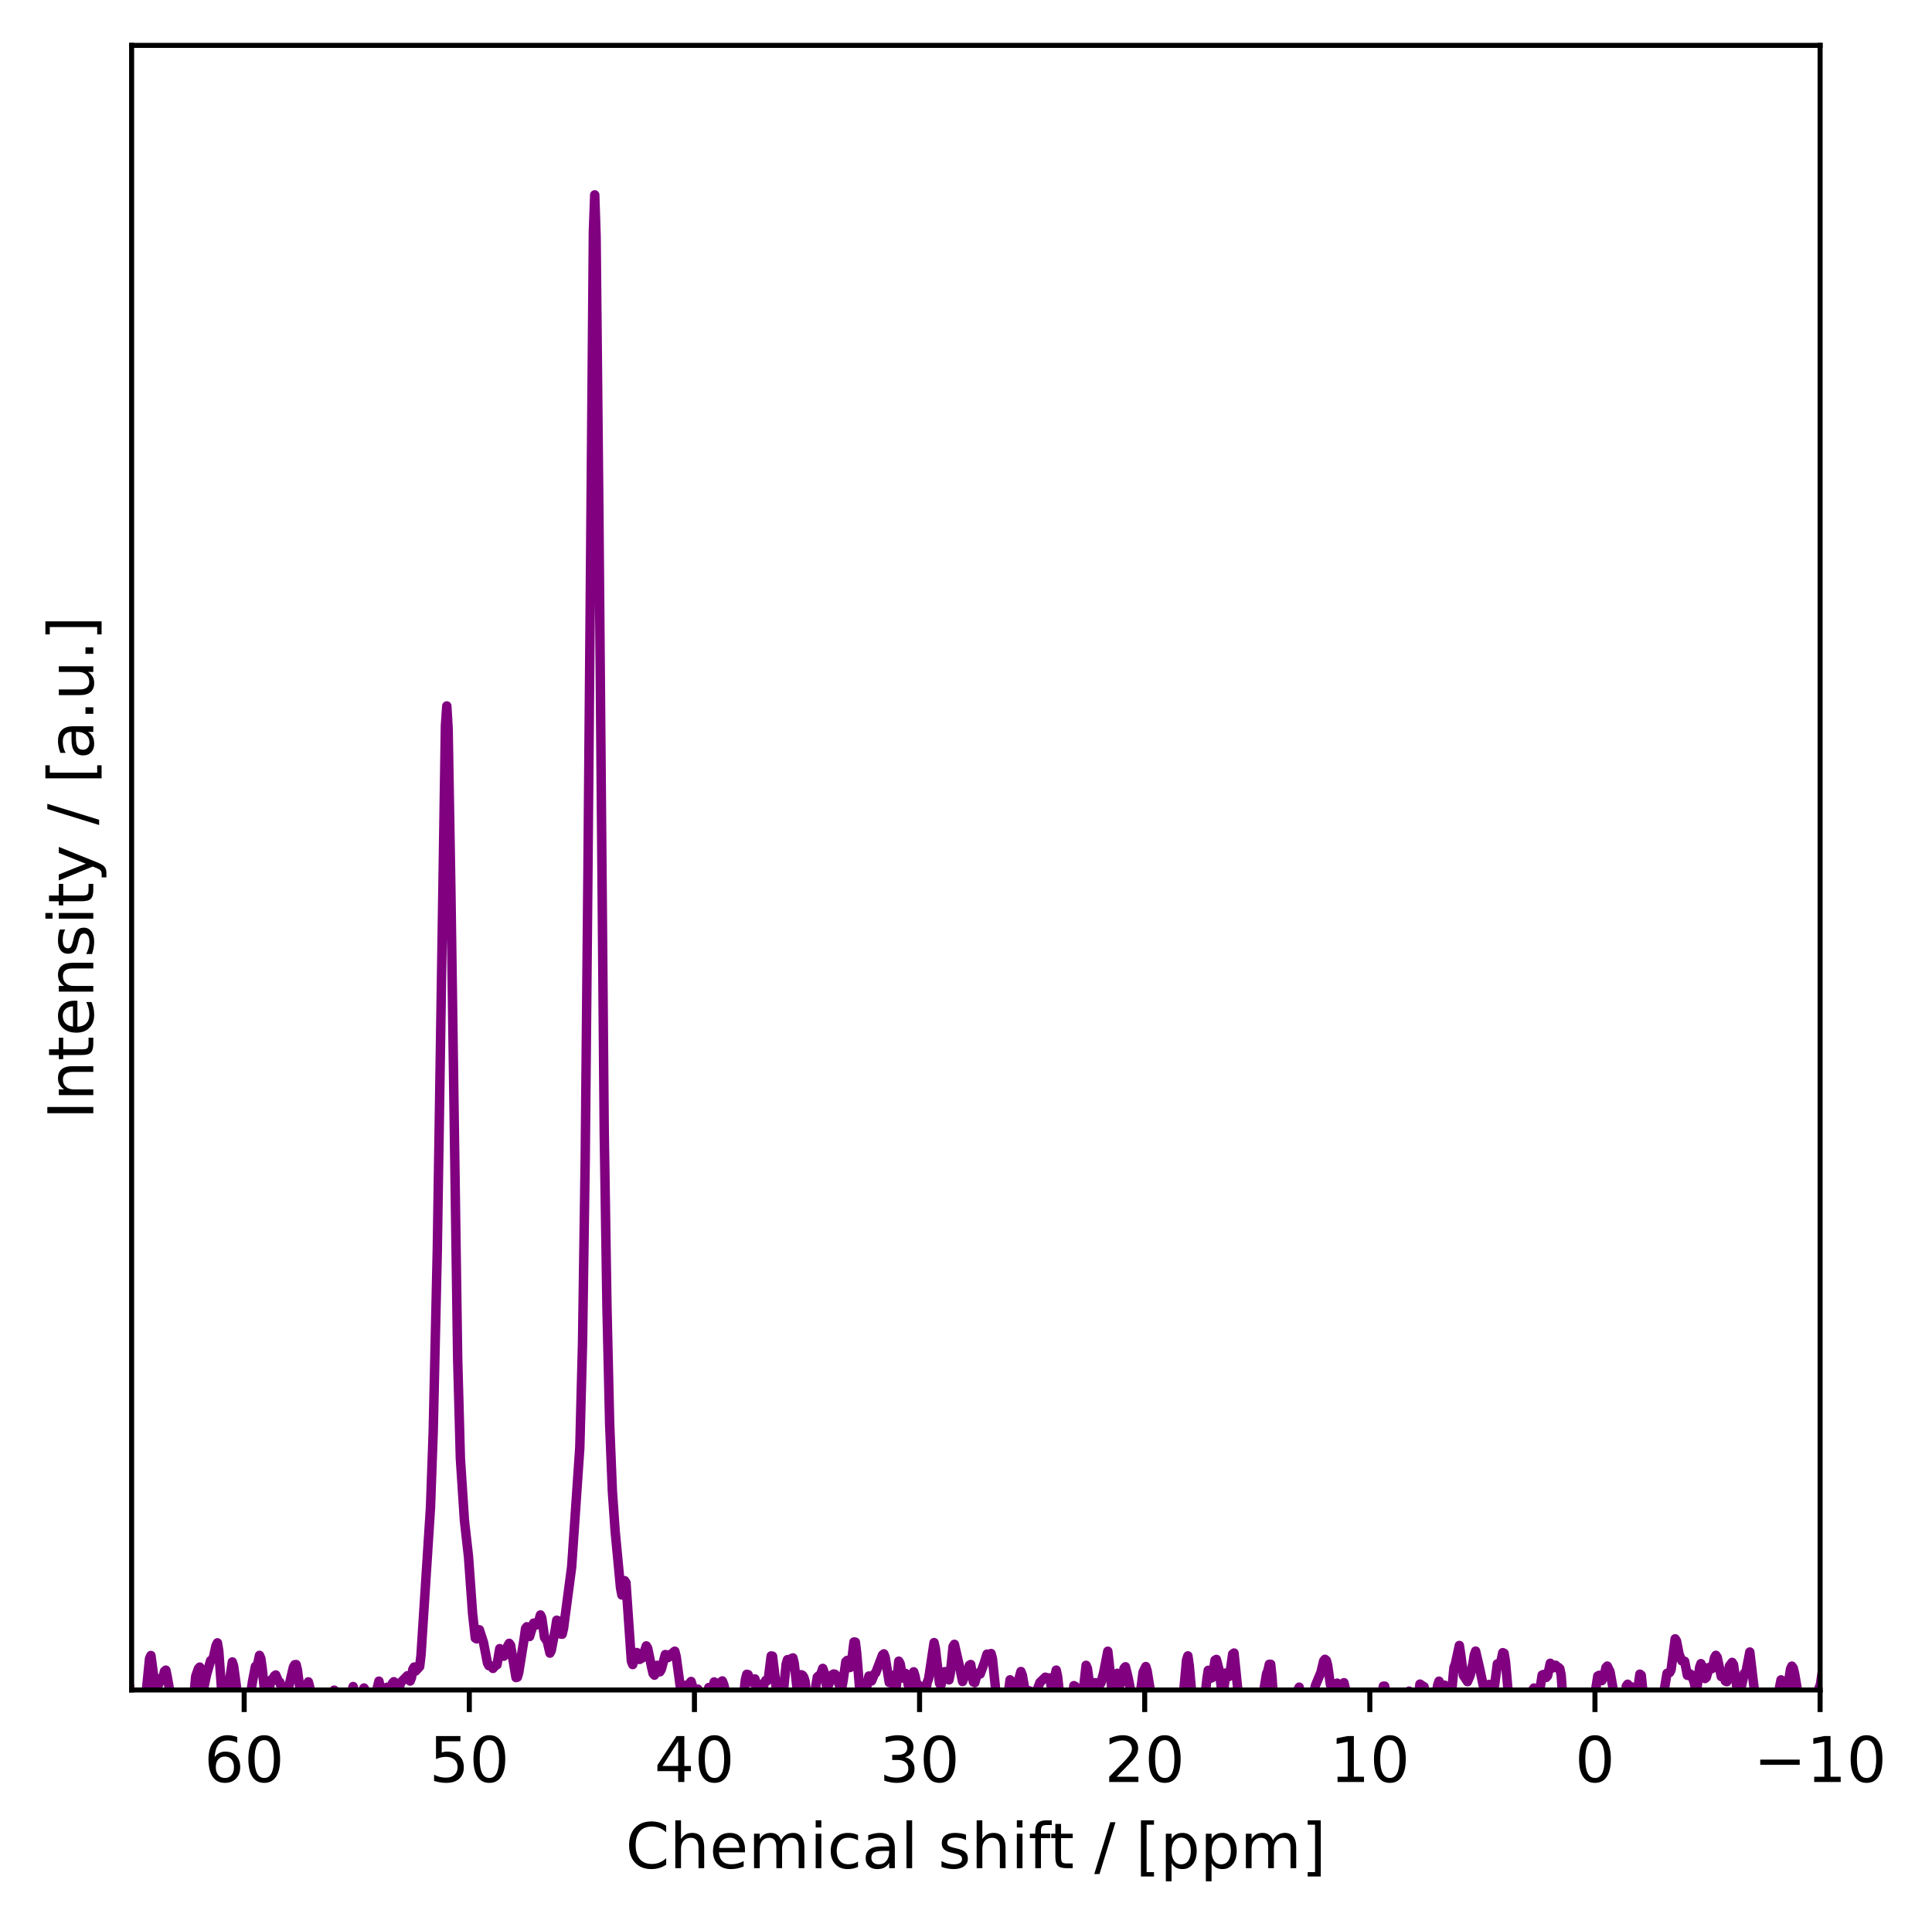 <?xml version="1.0" encoding="utf-8" standalone="no"?>
<!DOCTYPE svg PUBLIC "-//W3C//DTD SVG 1.1//EN"
  "http://www.w3.org/Graphics/SVG/1.1/DTD/svg11.dtd">
<!-- Created with matplotlib (https://matplotlib.org/) -->
<svg height="305.684pt" version="1.1" viewBox="0 0 306.47 305.684" width="306.47pt" xmlns="http://www.w3.org/2000/svg" xmlns:xlink="http://www.w3.org/1999/xlink">
 <defs>
  <style type="text/css">*{stroke-linecap:butt;stroke-linejoin:round;}</style>
 </defs>
 <g id="figure_1">
  <g id="patch_1">
   <path d="M 0 305.684 
L 306.47 305.684 
L 306.47 0 
L 0 0 
z
" style="fill:#ffffff;"/>
  </g>
  <g id="axes_1">
   <g id="patch_2">
    <path d="M 20.878 268.128 
L 288.718 268.128 
L 288.718 7.2 
L 20.878 7.2 
z
" style="fill:#ffffff;"/>
   </g>
   <g id="matplotlib.axis_1">
    <g id="xtick_1">
     <g id="line2d_1">
      <defs>
       <path d="M 0 0 
L 0 3.5 
" id="m9e95012527" style="stroke:#000000;stroke-width:0.8;"/>
      </defs>
      <g>
       <use style="stroke:#000000;stroke-width:0.8;" x="288.718" xlink:href="#m9e95012527" y="268.128"/>
      </g>
     </g>
     <g id="text_1">
      <!-- −10 -->
      <g transform="translate(278.166 282.726)scale(0.1 -0.1)">
       <defs>
        <path d="M 10.594 35.5 
L 73.188 35.5 
L 73.188 27.203 
L 10.594 27.203 
z
" id="DejaVuSans-8722"/>
        <path d="M 12.406 8.297 
L 28.516 8.297 
L 28.516 63.922 
L 10.984 60.406 
L 10.984 69.391 
L 28.422 72.906 
L 38.281 72.906 
L 38.281 8.297 
L 54.391 8.297 
L 54.391 0 
L 12.406 0 
z
" id="DejaVuSans-49"/>
        <path d="M 31.781 66.406 
Q 24.172 66.406 20.328 58.906 
Q 16.5 51.422 16.5 36.375 
Q 16.5 21.391 20.328 13.891 
Q 24.172 6.391 31.781 6.391 
Q 39.453 6.391 43.281 13.891 
Q 47.125 21.391 47.125 36.375 
Q 47.125 51.422 43.281 58.906 
Q 39.453 66.406 31.781 66.406 
z
M 31.781 74.219 
Q 44.047 74.219 50.516 64.516 
Q 56.984 54.828 56.984 36.375 
Q 56.984 17.969 50.516 8.266 
Q 44.047 -1.422 31.781 -1.422 
Q 19.531 -1.422 13.062 8.266 
Q 6.594 17.969 6.594 36.375 
Q 6.594 54.828 13.062 64.516 
Q 19.531 74.219 31.781 74.219 
z
" id="DejaVuSans-48"/>
       </defs>
       <use xlink:href="#DejaVuSans-8722"/>
       <use x="83.789" xlink:href="#DejaVuSans-49"/>
       <use x="147.412" xlink:href="#DejaVuSans-48"/>
      </g>
     </g>
    </g>
    <g id="xtick_2">
     <g id="line2d_2">
      <g>
       <use style="stroke:#000000;stroke-width:0.8;" x="253.006" xlink:href="#m9e95012527" y="268.128"/>
      </g>
     </g>
     <g id="text_2">
      <!-- 0 -->
      <g transform="translate(249.825 282.726)scale(0.1 -0.1)">
       <use xlink:href="#DejaVuSans-48"/>
      </g>
     </g>
    </g>
    <g id="xtick_3">
     <g id="line2d_3">
      <g>
       <use style="stroke:#000000;stroke-width:0.8;" x="217.294" xlink:href="#m9e95012527" y="268.128"/>
      </g>
     </g>
     <g id="text_3">
      <!-- 10 -->
      <g transform="translate(210.932 282.726)scale(0.1 -0.1)">
       <use xlink:href="#DejaVuSans-49"/>
       <use x="63.623" xlink:href="#DejaVuSans-48"/>
      </g>
     </g>
    </g>
    <g id="xtick_4">
     <g id="line2d_4">
      <g>
       <use style="stroke:#000000;stroke-width:0.8;" x="181.582" xlink:href="#m9e95012527" y="268.128"/>
      </g>
     </g>
     <g id="text_4">
      <!-- 20 -->
      <g transform="translate(175.22 282.726)scale(0.1 -0.1)">
       <defs>
        <path d="M 19.188 8.297 
L 53.609 8.297 
L 53.609 0 
L 7.328 0 
L 7.328 8.297 
Q 12.938 14.109 22.625 23.891 
Q 32.328 33.688 34.812 36.531 
Q 39.547 41.844 41.422 45.531 
Q 43.312 49.219 43.312 52.781 
Q 43.312 58.594 39.234 62.25 
Q 35.156 65.922 28.609 65.922 
Q 23.969 65.922 18.812 64.312 
Q 13.672 62.703 7.812 59.422 
L 7.812 69.391 
Q 13.766 71.781 18.938 73 
Q 24.125 74.219 28.422 74.219 
Q 39.75 74.219 46.484 68.547 
Q 53.219 62.891 53.219 53.422 
Q 53.219 48.922 51.531 44.891 
Q 49.859 40.875 45.406 35.406 
Q 44.188 33.984 37.641 27.219 
Q 31.109 20.453 19.188 8.297 
z
" id="DejaVuSans-50"/>
       </defs>
       <use xlink:href="#DejaVuSans-50"/>
       <use x="63.623" xlink:href="#DejaVuSans-48"/>
      </g>
     </g>
    </g>
    <g id="xtick_5">
     <g id="line2d_5">
      <g>
       <use style="stroke:#000000;stroke-width:0.8;" x="145.87" xlink:href="#m9e95012527" y="268.128"/>
      </g>
     </g>
     <g id="text_5">
      <!-- 30 -->
      <g transform="translate(139.508 282.726)scale(0.1 -0.1)">
       <defs>
        <path d="M 40.578 39.312 
Q 47.656 37.797 51.625 33 
Q 55.609 28.219 55.609 21.188 
Q 55.609 10.406 48.188 4.484 
Q 40.766 -1.422 27.094 -1.422 
Q 22.516 -1.422 17.656 -0.516 
Q 12.797 0.391 7.625 2.203 
L 7.625 11.719 
Q 11.719 9.328 16.594 8.109 
Q 21.484 6.891 26.812 6.891 
Q 36.078 6.891 40.938 10.547 
Q 45.797 14.203 45.797 21.188 
Q 45.797 27.641 41.281 31.266 
Q 36.766 34.906 28.719 34.906 
L 20.219 34.906 
L 20.219 43.016 
L 29.109 43.016 
Q 36.375 43.016 40.234 45.922 
Q 44.094 48.828 44.094 54.297 
Q 44.094 59.906 40.109 62.906 
Q 36.141 65.922 28.719 65.922 
Q 24.656 65.922 20.016 65.031 
Q 15.375 64.156 9.812 62.312 
L 9.812 71.094 
Q 15.438 72.656 20.344 73.438 
Q 25.25 74.219 29.594 74.219 
Q 40.828 74.219 47.359 69.109 
Q 53.906 64.016 53.906 55.328 
Q 53.906 49.266 50.438 45.094 
Q 46.969 40.922 40.578 39.312 
z
" id="DejaVuSans-51"/>
       </defs>
       <use xlink:href="#DejaVuSans-51"/>
       <use x="63.623" xlink:href="#DejaVuSans-48"/>
      </g>
     </g>
    </g>
    <g id="xtick_6">
     <g id="line2d_6">
      <g>
       <use style="stroke:#000000;stroke-width:0.8;" x="110.158" xlink:href="#m9e95012527" y="268.128"/>
      </g>
     </g>
     <g id="text_6">
      <!-- 40 -->
      <g transform="translate(103.796 282.726)scale(0.1 -0.1)">
       <defs>
        <path d="M 37.797 64.312 
L 12.891 25.391 
L 37.797 25.391 
z
M 35.203 72.906 
L 47.609 72.906 
L 47.609 25.391 
L 58.016 25.391 
L 58.016 17.188 
L 47.609 17.188 
L 47.609 0 
L 37.797 0 
L 37.797 17.188 
L 4.891 17.188 
L 4.891 26.703 
z
" id="DejaVuSans-52"/>
       </defs>
       <use xlink:href="#DejaVuSans-52"/>
       <use x="63.623" xlink:href="#DejaVuSans-48"/>
      </g>
     </g>
    </g>
    <g id="xtick_7">
     <g id="line2d_7">
      <g>
       <use style="stroke:#000000;stroke-width:0.8;" x="74.446" xlink:href="#m9e95012527" y="268.128"/>
      </g>
     </g>
     <g id="text_7">
      <!-- 50 -->
      <g transform="translate(68.084 282.726)scale(0.1 -0.1)">
       <defs>
        <path d="M 10.797 72.906 
L 49.516 72.906 
L 49.516 64.594 
L 19.828 64.594 
L 19.828 46.734 
Q 21.969 47.469 24.109 47.828 
Q 26.266 48.188 28.422 48.188 
Q 40.625 48.188 47.75 41.5 
Q 54.891 34.812 54.891 23.391 
Q 54.891 11.625 47.562 5.094 
Q 40.234 -1.422 26.906 -1.422 
Q 22.312 -1.422 17.547 -0.641 
Q 12.797 0.141 7.719 1.703 
L 7.719 11.625 
Q 12.109 9.234 16.797 8.062 
Q 21.484 6.891 26.703 6.891 
Q 35.156 6.891 40.078 11.328 
Q 45.016 15.766 45.016 23.391 
Q 45.016 31 40.078 35.438 
Q 35.156 39.891 26.703 39.891 
Q 22.75 39.891 18.812 39.016 
Q 14.891 38.141 10.797 36.281 
z
" id="DejaVuSans-53"/>
       </defs>
       <use xlink:href="#DejaVuSans-53"/>
       <use x="63.623" xlink:href="#DejaVuSans-48"/>
      </g>
     </g>
    </g>
    <g id="xtick_8">
     <g id="line2d_8">
      <g>
       <use style="stroke:#000000;stroke-width:0.8;" x="38.734" xlink:href="#m9e95012527" y="268.128"/>
      </g>
     </g>
     <g id="text_8">
      <!-- 60 -->
      <g transform="translate(32.372 282.726)scale(0.1 -0.1)">
       <defs>
        <path d="M 33.016 40.375 
Q 26.375 40.375 22.484 35.828 
Q 18.609 31.297 18.609 23.391 
Q 18.609 15.531 22.484 10.953 
Q 26.375 6.391 33.016 6.391 
Q 39.656 6.391 43.531 10.953 
Q 47.406 15.531 47.406 23.391 
Q 47.406 31.297 43.531 35.828 
Q 39.656 40.375 33.016 40.375 
z
M 52.594 71.297 
L 52.594 62.312 
Q 48.875 64.062 45.094 64.984 
Q 41.312 65.922 37.594 65.922 
Q 27.828 65.922 22.672 59.328 
Q 17.531 52.734 16.797 39.406 
Q 19.672 43.656 24.016 45.922 
Q 28.375 48.188 33.594 48.188 
Q 44.578 48.188 50.953 41.516 
Q 57.328 34.859 57.328 23.391 
Q 57.328 12.156 50.688 5.359 
Q 44.047 -1.422 33.016 -1.422 
Q 20.359 -1.422 13.672 8.266 
Q 6.984 17.969 6.984 36.375 
Q 6.984 53.656 15.188 63.938 
Q 23.391 74.219 37.203 74.219 
Q 40.922 74.219 44.703 73.484 
Q 48.484 72.75 52.594 71.297 
z
" id="DejaVuSans-54"/>
       </defs>
       <use xlink:href="#DejaVuSans-54"/>
       <use x="63.623" xlink:href="#DejaVuSans-48"/>
      </g>
     </g>
    </g>
    <g id="text_9">
     <!-- Chemical shift / [ppm] -->
     <g transform="translate(99.233 296.405)scale(0.1 -0.1)">
      <defs>
       <path d="M 64.406 67.281 
L 64.406 56.891 
Q 59.422 61.531 53.781 63.812 
Q 48.141 66.109 41.797 66.109 
Q 29.297 66.109 22.656 58.469 
Q 16.016 50.828 16.016 36.375 
Q 16.016 21.969 22.656 14.328 
Q 29.297 6.688 41.797 6.688 
Q 48.141 6.688 53.781 8.984 
Q 59.422 11.281 64.406 15.922 
L 64.406 5.609 
Q 59.234 2.094 53.438 0.328 
Q 47.656 -1.422 41.219 -1.422 
Q 24.656 -1.422 15.125 8.703 
Q 5.609 18.844 5.609 36.375 
Q 5.609 53.953 15.125 64.078 
Q 24.656 74.219 41.219 74.219 
Q 47.75 74.219 53.531 72.484 
Q 59.328 70.75 64.406 67.281 
z
" id="DejaVuSans-67"/>
       <path d="M 54.891 33.016 
L 54.891 0 
L 45.906 0 
L 45.906 32.719 
Q 45.906 40.484 42.875 44.328 
Q 39.844 48.188 33.797 48.188 
Q 26.516 48.188 22.312 43.547 
Q 18.109 38.922 18.109 30.906 
L 18.109 0 
L 9.078 0 
L 9.078 75.984 
L 18.109 75.984 
L 18.109 46.188 
Q 21.344 51.125 25.703 53.562 
Q 30.078 56 35.797 56 
Q 45.219 56 50.047 50.172 
Q 54.891 44.344 54.891 33.016 
z
" id="DejaVuSans-104"/>
       <path d="M 56.203 29.594 
L 56.203 25.203 
L 14.891 25.203 
Q 15.484 15.922 20.484 11.062 
Q 25.484 6.203 34.422 6.203 
Q 39.594 6.203 44.453 7.469 
Q 49.312 8.734 54.109 11.281 
L 54.109 2.781 
Q 49.266 0.734 44.188 -0.344 
Q 39.109 -1.422 33.891 -1.422 
Q 20.797 -1.422 13.156 6.188 
Q 5.516 13.812 5.516 26.812 
Q 5.516 40.234 12.766 48.109 
Q 20.016 56 32.328 56 
Q 43.359 56 49.781 48.891 
Q 56.203 41.797 56.203 29.594 
z
M 47.219 32.234 
Q 47.125 39.594 43.094 43.984 
Q 39.062 48.391 32.422 48.391 
Q 24.906 48.391 20.391 44.141 
Q 15.875 39.891 15.188 32.172 
z
" id="DejaVuSans-101"/>
       <path d="M 52 44.188 
Q 55.375 50.25 60.062 53.125 
Q 64.75 56 71.094 56 
Q 79.641 56 84.281 50.016 
Q 88.922 44.047 88.922 33.016 
L 88.922 0 
L 79.891 0 
L 79.891 32.719 
Q 79.891 40.578 77.094 44.375 
Q 74.312 48.188 68.609 48.188 
Q 61.625 48.188 57.562 43.547 
Q 53.516 38.922 53.516 30.906 
L 53.516 0 
L 44.484 0 
L 44.484 32.719 
Q 44.484 40.625 41.703 44.406 
Q 38.922 48.188 33.109 48.188 
Q 26.219 48.188 22.156 43.531 
Q 18.109 38.875 18.109 30.906 
L 18.109 0 
L 9.078 0 
L 9.078 54.688 
L 18.109 54.688 
L 18.109 46.188 
Q 21.188 51.219 25.484 53.609 
Q 29.781 56 35.688 56 
Q 41.656 56 45.828 52.969 
Q 50 49.953 52 44.188 
z
" id="DejaVuSans-109"/>
       <path d="M 9.422 54.688 
L 18.406 54.688 
L 18.406 0 
L 9.422 0 
z
M 9.422 75.984 
L 18.406 75.984 
L 18.406 64.594 
L 9.422 64.594 
z
" id="DejaVuSans-105"/>
       <path d="M 48.781 52.594 
L 48.781 44.188 
Q 44.969 46.297 41.141 47.344 
Q 37.312 48.391 33.406 48.391 
Q 24.656 48.391 19.812 42.844 
Q 14.984 37.312 14.984 27.297 
Q 14.984 17.281 19.812 11.734 
Q 24.656 6.203 33.406 6.203 
Q 37.312 6.203 41.141 7.25 
Q 44.969 8.297 48.781 10.406 
L 48.781 2.094 
Q 45.016 0.344 40.984 -0.531 
Q 36.969 -1.422 32.422 -1.422 
Q 20.062 -1.422 12.781 6.344 
Q 5.516 14.109 5.516 27.297 
Q 5.516 40.672 12.859 48.328 
Q 20.219 56 33.016 56 
Q 37.156 56 41.109 55.141 
Q 45.062 54.297 48.781 52.594 
z
" id="DejaVuSans-99"/>
       <path d="M 34.281 27.484 
Q 23.391 27.484 19.188 25 
Q 14.984 22.516 14.984 16.5 
Q 14.984 11.719 18.141 8.906 
Q 21.297 6.109 26.703 6.109 
Q 34.188 6.109 38.703 11.406 
Q 43.219 16.703 43.219 25.484 
L 43.219 27.484 
z
M 52.203 31.203 
L 52.203 0 
L 43.219 0 
L 43.219 8.297 
Q 40.141 3.328 35.547 0.953 
Q 30.953 -1.422 24.312 -1.422 
Q 15.922 -1.422 10.953 3.297 
Q 6 8.016 6 15.922 
Q 6 25.141 12.172 29.828 
Q 18.359 34.516 30.609 34.516 
L 43.219 34.516 
L 43.219 35.406 
Q 43.219 41.609 39.141 45 
Q 35.062 48.391 27.688 48.391 
Q 23 48.391 18.547 47.266 
Q 14.109 46.141 10.016 43.891 
L 10.016 52.203 
Q 14.938 54.109 19.578 55.047 
Q 24.219 56 28.609 56 
Q 40.484 56 46.344 49.844 
Q 52.203 43.703 52.203 31.203 
z
" id="DejaVuSans-97"/>
       <path d="M 9.422 75.984 
L 18.406 75.984 
L 18.406 0 
L 9.422 0 
z
" id="DejaVuSans-108"/>
       <path id="DejaVuSans-32"/>
       <path d="M 44.281 53.078 
L 44.281 44.578 
Q 40.484 46.531 36.375 47.5 
Q 32.281 48.484 27.875 48.484 
Q 21.188 48.484 17.844 46.438 
Q 14.5 44.391 14.5 40.281 
Q 14.5 37.156 16.891 35.375 
Q 19.281 33.594 26.516 31.984 
L 29.594 31.297 
Q 39.156 29.25 43.188 25.516 
Q 47.219 21.781 47.219 15.094 
Q 47.219 7.469 41.188 3.016 
Q 35.156 -1.422 24.609 -1.422 
Q 20.219 -1.422 15.453 -0.562 
Q 10.688 0.297 5.422 2 
L 5.422 11.281 
Q 10.406 8.688 15.234 7.391 
Q 20.062 6.109 24.812 6.109 
Q 31.156 6.109 34.562 8.281 
Q 37.984 10.453 37.984 14.406 
Q 37.984 18.062 35.516 20.016 
Q 33.062 21.969 24.703 23.781 
L 21.578 24.516 
Q 13.234 26.266 9.516 29.906 
Q 5.812 33.547 5.812 39.891 
Q 5.812 47.609 11.281 51.797 
Q 16.75 56 26.812 56 
Q 31.781 56 36.172 55.266 
Q 40.578 54.547 44.281 53.078 
z
" id="DejaVuSans-115"/>
       <path d="M 37.109 75.984 
L 37.109 68.5 
L 28.516 68.5 
Q 23.688 68.5 21.797 66.547 
Q 19.922 64.594 19.922 59.516 
L 19.922 54.688 
L 34.719 54.688 
L 34.719 47.703 
L 19.922 47.703 
L 19.922 0 
L 10.891 0 
L 10.891 47.703 
L 2.297 47.703 
L 2.297 54.688 
L 10.891 54.688 
L 10.891 58.5 
Q 10.891 67.625 15.141 71.797 
Q 19.391 75.984 28.609 75.984 
z
" id="DejaVuSans-102"/>
       <path d="M 18.312 70.219 
L 18.312 54.688 
L 36.812 54.688 
L 36.812 47.703 
L 18.312 47.703 
L 18.312 18.016 
Q 18.312 11.328 20.141 9.422 
Q 21.969 7.516 27.594 7.516 
L 36.812 7.516 
L 36.812 0 
L 27.594 0 
Q 17.188 0 13.234 3.875 
Q 9.281 7.766 9.281 18.016 
L 9.281 47.703 
L 2.688 47.703 
L 2.688 54.688 
L 9.281 54.688 
L 9.281 70.219 
z
" id="DejaVuSans-116"/>
       <path d="M 25.391 72.906 
L 33.688 72.906 
L 8.297 -9.281 
L 0 -9.281 
z
" id="DejaVuSans-47"/>
       <path d="M 8.594 75.984 
L 29.297 75.984 
L 29.297 69 
L 17.578 69 
L 17.578 -6.203 
L 29.297 -6.203 
L 29.297 -13.188 
L 8.594 -13.188 
z
" id="DejaVuSans-91"/>
       <path d="M 18.109 8.203 
L 18.109 -20.797 
L 9.078 -20.797 
L 9.078 54.688 
L 18.109 54.688 
L 18.109 46.391 
Q 20.953 51.266 25.266 53.625 
Q 29.594 56 35.594 56 
Q 45.562 56 51.781 48.094 
Q 58.016 40.188 58.016 27.297 
Q 58.016 14.406 51.781 6.484 
Q 45.562 -1.422 35.594 -1.422 
Q 29.594 -1.422 25.266 0.953 
Q 20.953 3.328 18.109 8.203 
z
M 48.688 27.297 
Q 48.688 37.203 44.609 42.844 
Q 40.531 48.484 33.406 48.484 
Q 26.266 48.484 22.188 42.844 
Q 18.109 37.203 18.109 27.297 
Q 18.109 17.391 22.188 11.75 
Q 26.266 6.109 33.406 6.109 
Q 40.531 6.109 44.609 11.75 
Q 48.688 17.391 48.688 27.297 
z
" id="DejaVuSans-112"/>
       <path d="M 30.422 75.984 
L 30.422 -13.188 
L 9.719 -13.188 
L 9.719 -6.203 
L 21.391 -6.203 
L 21.391 69 
L 9.719 69 
L 9.719 75.984 
z
" id="DejaVuSans-93"/>
      </defs>
      <use xlink:href="#DejaVuSans-67"/>
      <use x="69.824" xlink:href="#DejaVuSans-104"/>
      <use x="133.203" xlink:href="#DejaVuSans-101"/>
      <use x="194.727" xlink:href="#DejaVuSans-109"/>
      <use x="292.139" xlink:href="#DejaVuSans-105"/>
      <use x="319.922" xlink:href="#DejaVuSans-99"/>
      <use x="374.902" xlink:href="#DejaVuSans-97"/>
      <use x="436.182" xlink:href="#DejaVuSans-108"/>
      <use x="463.965" xlink:href="#DejaVuSans-32"/>
      <use x="495.752" xlink:href="#DejaVuSans-115"/>
      <use x="547.852" xlink:href="#DejaVuSans-104"/>
      <use x="611.23" xlink:href="#DejaVuSans-105"/>
      <use x="639.014" xlink:href="#DejaVuSans-102"/>
      <use x="672.469" xlink:href="#DejaVuSans-116"/>
      <use x="711.678" xlink:href="#DejaVuSans-32"/>
      <use x="743.465" xlink:href="#DejaVuSans-47"/>
      <use x="777.156" xlink:href="#DejaVuSans-32"/>
      <use x="808.943" xlink:href="#DejaVuSans-91"/>
      <use x="847.957" xlink:href="#DejaVuSans-112"/>
      <use x="911.434" xlink:href="#DejaVuSans-112"/>
      <use x="974.91" xlink:href="#DejaVuSans-109"/>
      <use x="1072.322" xlink:href="#DejaVuSans-93"/>
     </g>
    </g>
   </g>
   <g id="matplotlib.axis_2">
    <g id="text_10">
     <!-- Intensity / [a.u.] -->
     <g transform="translate(14.798 177.601)rotate(-90)scale(0.1 -0.1)">
      <defs>
       <path d="M 9.812 72.906 
L 19.672 72.906 
L 19.672 0 
L 9.812 0 
z
" id="DejaVuSans-73"/>
       <path d="M 54.891 33.016 
L 54.891 0 
L 45.906 0 
L 45.906 32.719 
Q 45.906 40.484 42.875 44.328 
Q 39.844 48.188 33.797 48.188 
Q 26.516 48.188 22.312 43.547 
Q 18.109 38.922 18.109 30.906 
L 18.109 0 
L 9.078 0 
L 9.078 54.688 
L 18.109 54.688 
L 18.109 46.188 
Q 21.344 51.125 25.703 53.562 
Q 30.078 56 35.797 56 
Q 45.219 56 50.047 50.172 
Q 54.891 44.344 54.891 33.016 
z
" id="DejaVuSans-110"/>
       <path d="M 32.172 -5.078 
Q 28.375 -14.844 24.75 -17.812 
Q 21.141 -20.797 15.094 -20.797 
L 7.906 -20.797 
L 7.906 -13.281 
L 13.188 -13.281 
Q 16.891 -13.281 18.938 -11.516 
Q 21 -9.766 23.484 -3.219 
L 25.094 0.875 
L 2.984 54.688 
L 12.5 54.688 
L 29.594 11.922 
L 46.688 54.688 
L 56.203 54.688 
z
" id="DejaVuSans-121"/>
       <path d="M 10.688 12.406 
L 21 12.406 
L 21 0 
L 10.688 0 
z
" id="DejaVuSans-46"/>
       <path d="M 8.5 21.578 
L 8.5 54.688 
L 17.484 54.688 
L 17.484 21.922 
Q 17.484 14.156 20.5 10.266 
Q 23.531 6.391 29.594 6.391 
Q 36.859 6.391 41.078 11.031 
Q 45.312 15.672 45.312 23.688 
L 45.312 54.688 
L 54.297 54.688 
L 54.297 0 
L 45.312 0 
L 45.312 8.406 
Q 42.047 3.422 37.719 1 
Q 33.406 -1.422 27.688 -1.422 
Q 18.266 -1.422 13.375 4.438 
Q 8.5 10.297 8.5 21.578 
z
M 31.109 56 
z
" id="DejaVuSans-117"/>
      </defs>
      <use xlink:href="#DejaVuSans-73"/>
      <use x="29.492" xlink:href="#DejaVuSans-110"/>
      <use x="92.871" xlink:href="#DejaVuSans-116"/>
      <use x="132.08" xlink:href="#DejaVuSans-101"/>
      <use x="193.604" xlink:href="#DejaVuSans-110"/>
      <use x="256.982" xlink:href="#DejaVuSans-115"/>
      <use x="309.082" xlink:href="#DejaVuSans-105"/>
      <use x="336.865" xlink:href="#DejaVuSans-116"/>
      <use x="376.074" xlink:href="#DejaVuSans-121"/>
      <use x="435.254" xlink:href="#DejaVuSans-32"/>
      <use x="467.041" xlink:href="#DejaVuSans-47"/>
      <use x="500.732" xlink:href="#DejaVuSans-32"/>
      <use x="532.52" xlink:href="#DejaVuSans-91"/>
      <use x="571.533" xlink:href="#DejaVuSans-97"/>
      <use x="632.812" xlink:href="#DejaVuSans-46"/>
      <use x="664.6" xlink:href="#DejaVuSans-117"/>
      <use x="727.979" xlink:href="#DejaVuSans-46"/>
      <use x="759.766" xlink:href="#DejaVuSans-93"/>
     </g>
    </g>
   </g>
   <g id="line2d_9">
    <path clip-path="url(#p5e375c99f0)" d="M -1 270.179 
L -0.824 270.925 
L -0.61 271.136 
L -0.178 269.546 
L 0.254 268.258 
L 0.469 268.033 
L 0.683 268.182 
L 1.115 267.632 
L 1.329 267.918 
L 1.544 267.395 
L 2.19 265.078 
L 2.408 264.71 
L 2.622 264.608 
L 2.836 264.123 
L 3.051 264.522 
L 3.483 267.804 
L 3.697 267.754 
L 4.343 265.436 
L 4.558 265.387 
L 4.99 264.654 
L 5.204 265.179 
L 6.497 270.595 
L 7.143 271.428 
L 7.358 272.133 
L 7.572 272.452 
L 7.79 271.89 
L 8.218 268.368 
L 8.436 267.865 
L 8.865 269.673 
L 9.082 269.664 
L 9.297 269.085 
L 9.511 269.22 
L 9.725 269.838 
L 9.943 269.821 
L 10.157 269.533 
L 10.372 269.814 
L 10.589 269.564 
L 11.018 265.222 
L 11.232 262.261 
L 11.45 260.812 
L 11.664 261.882 
L 12.525 268.692 
L 12.739 269.117 
L 12.957 269.154 
L 13.171 268.634 
L 14.032 264.063 
L 14.246 263.85 
L 14.679 265.07 
L 14.893 265.129 
L 15.111 265.751 
L 15.539 267.371 
L 15.757 267.401 
L 15.971 267.012 
L 16.4 267.717 
L 16.832 266.637 
L 17.264 268.114 
L 17.478 268.964 
L 18.771 277.47 
L 18.985 278.06 
L 19.2 277.295 
L 20.06 268.935 
L 20.278 267.247 
L 20.492 267.271 
L 21.353 273.174 
L 21.567 272.97 
L 21.999 269.135 
L 22.214 268.897 
L 22.646 271.103 
L 22.86 271.06 
L 23.074 269.753 
L 23.721 263.128 
L 23.939 262.66 
L 24.581 267.403 
L 24.799 267.664 
L 25.014 267.544 
L 25.228 267.105 
L 25.446 266.31 
L 25.66 266.25 
L 25.874 266.043 
L 26.089 265.169 
L 26.306 264.982 
L 26.521 265.994 
L 26.953 268.437 
L 27.167 268.689 
L 27.381 268.677 
L 27.596 268.807 
L 28.028 269.998 
L 28.242 269.72 
L 28.46 269.114 
L 28.674 269.221 
L 28.888 269.71 
L 29.103 270.722 
L 29.749 275.419 
L 29.967 276.183 
L 30.181 275.372 
L 31.042 265.967 
L 31.474 264.733 
L 31.688 264.501 
L 31.902 265.057 
L 32.12 266.915 
L 32.335 267.751 
L 32.763 265.703 
L 33.409 263.475 
L 33.627 263.323 
L 33.842 263.005 
L 34.27 261.081 
L 34.488 260.652 
L 34.702 261.929 
L 35.134 267.884 
L 35.349 268.416 
L 35.563 267.737 
L 35.995 267.566 
L 36.209 267.301 
L 36.424 266.524 
L 36.856 263.681 
L 37.07 264.388 
L 37.502 267.585 
L 37.931 272.001 
L 38.148 272.624 
L 38.363 272.808 
L 38.577 272.561 
L 39.009 271.458 
L 39.223 271.171 
L 39.438 270.656 
L 40.084 266.61 
L 40.516 264.387 
L 40.73 264.656 
L 41.163 262.636 
L 41.377 263.128 
L 41.591 264.672 
L 42.237 270.889 
L 42.452 270.368 
L 42.884 266.867 
L 43.098 266.46 
L 43.316 266.367 
L 43.53 265.904 
L 43.745 265.746 
L 44.177 266.782 
L 44.391 266.894 
L 44.605 267.616 
L 45.037 269.862 
L 45.252 269.643 
L 45.469 269.032 
L 46.544 264.487 
L 46.759 264.117 
L 46.976 264.096 
L 47.191 265.001 
L 47.619 268.298 
L 47.837 268.872 
L 48.051 268.976 
L 48.912 266.84 
L 49.126 267.645 
L 49.558 271.23 
L 49.991 273.218 
L 50.205 273.617 
L 51.065 271.224 
L 51.28 269.97 
L 51.498 269.748 
L 51.712 269.92 
L 51.926 270.458 
L 52.14 271.333 
L 52.358 270.588 
L 52.573 269.239 
L 53.005 268.158 
L 53.219 268.32 
L 53.651 270.825 
L 54.08 269.225 
L 54.512 271.813 
L 54.726 271.667 
L 55.158 269.573 
L 55.587 269.007 
L 56.019 267.581 
L 56.233 268.375 
L 56.665 271.135 
L 56.879 271.195 
L 57.094 270.764 
L 57.526 268.229 
L 57.74 267.814 
L 57.954 268.16 
L 58.601 271.522 
L 58.815 271.157 
L 59.247 269.365 
L 59.461 269.079 
L 59.679 268.504 
L 60.108 266.725 
L 60.322 267.665 
L 60.54 269.642 
L 60.754 270.392 
L 61.401 267.694 
L 61.615 267.676 
L 61.833 267.845 
L 62.047 267.613 
L 62.261 267.049 
L 62.475 266.817 
L 62.908 268.329 
L 63.34 267.81 
L 63.554 266.957 
L 64.629 265.866 
L 65.061 266.71 
L 65.275 266.175 
L 65.49 264.851 
L 65.707 264.486 
L 65.922 265.127 
L 66.568 264.422 
L 66.782 262.629 
L 68.289 239.163 
L 68.721 227.091 
L 69.368 198.306 
L 70.657 115.132 
L 70.875 112.007 
L 71.089 115.613 
L 71.521 141.036 
L 72.596 215.472 
L 73.028 231.387 
L 73.671 241.246 
L 74.318 246.981 
L 74.964 255.994 
L 75.396 259.893 
L 75.61 260.023 
L 75.825 259.043 
L 76.042 258.574 
L 76.689 260.561 
L 77.332 263.874 
L 77.549 264.274 
L 77.978 264.346 
L 78.196 264.707 
L 78.624 264.225 
L 78.839 264.132 
L 79.271 261.565 
L 79.703 262.757 
L 79.917 262.768 
L 80.564 261.09 
L 80.778 260.727 
L 80.992 261.028 
L 81.853 266.159 
L 82.071 266.099 
L 82.285 265.372 
L 83.146 259.988 
L 83.363 258.377 
L 83.578 258.098 
L 84.006 259.647 
L 84.653 257.516 
L 85.085 257.814 
L 85.299 257.731 
L 85.731 256.225 
L 85.945 256.696 
L 86.378 259.801 
L 86.806 260.397 
L 87.238 262.282 
L 87.452 261.85 
L 88.099 258.43 
L 88.313 257.058 
L 88.527 257.147 
L 88.959 259.256 
L 89.174 259.286 
L 89.392 258.36 
L 90.681 248.611 
L 91.974 229.671 
L 92.406 213.121 
L 92.834 183.703 
L 93.266 138.087 
L 94.127 36.737 
L 94.341 30.921 
L 94.559 37.561 
L 94.988 79.997 
L 95.848 179.641 
L 96.28 207.364 
L 96.709 225.913 
L 97.141 236.596 
L 97.573 242.847 
L 98.434 251.947 
L 98.648 253.058 
L 98.862 252.317 
L 99.08 250.783 
L 99.295 251.099 
L 99.727 257.354 
L 100.155 263.572 
L 100.369 264.101 
L 100.802 262.323 
L 101.016 262.185 
L 101.234 262.979 
L 101.448 263.285 
L 101.877 263.036 
L 102.523 261.132 
L 102.741 261.493 
L 103.384 264.613 
L 103.601 265.528 
L 103.816 265.779 
L 104.03 264.673 
L 104.248 264.219 
L 104.676 265.249 
L 104.891 264.895 
L 105.537 262.507 
L 105.969 262.995 
L 106.183 262.526 
L 106.401 262.705 
L 106.615 262.717 
L 106.83 262.133 
L 107.044 261.976 
L 107.262 262.818 
L 107.69 265.955 
L 107.908 267.636 
L 108.123 268.164 
L 108.337 267.879 
L 108.551 267.404 
L 108.769 267.397 
L 108.983 267.783 
L 109.197 267.82 
L 109.415 267.027 
L 109.63 266.779 
L 110.058 268.24 
L 110.276 268.236 
L 110.49 268.001 
L 110.705 267.995 
L 110.922 268.932 
L 111.351 272.307 
L 111.565 272.775 
L 111.783 272.188 
L 112.429 267.742 
L 112.858 268.736 
L 113.29 266.851 
L 113.504 267.474 
L 113.719 268.869 
L 113.936 268.998 
L 114.365 266.854 
L 114.583 266.693 
L 114.797 267.223 
L 115.658 270.65 
L 116.09 271.378 
L 116.304 271.693 
L 116.733 271.397 
L 117.165 273.633 
L 117.379 273.648 
L 118.025 268.336 
L 118.24 266.493 
L 118.458 265.642 
L 118.672 265.693 
L 119.104 266.876 
L 119.318 266.952 
L 119.747 266.374 
L 119.965 267.029 
L 120.393 269.633 
L 120.611 269.76 
L 121.257 266.987 
L 121.472 266.605 
L 121.686 266.675 
L 121.9 266.164 
L 122.332 262.727 
L 122.547 262.767 
L 122.979 266.33 
L 123.193 268.43 
L 123.407 269.264 
L 123.625 268.925 
L 123.839 269.023 
L 124.054 269.295 
L 124.272 268.325 
L 124.7 264.055 
L 124.914 263.317 
L 125.346 263.622 
L 125.561 263.132 
L 125.779 263.042 
L 125.993 263.913 
L 126.421 267.821 
L 126.639 267.774 
L 126.853 266.329 
L 127.068 265.703 
L 127.286 265.79 
L 127.5 266.084 
L 127.714 266.791 
L 127.932 268.617 
L 128.361 273.911 
L 128.575 273.754 
L 129.439 267.309 
L 129.653 266.074 
L 129.868 265.882 
L 130.082 265.941 
L 130.514 264.706 
L 130.728 265.313 
L 131.16 267.772 
L 131.375 267.486 
L 132.021 265.717 
L 132.235 265.593 
L 132.453 265.64 
L 132.667 265.896 
L 133.096 267.223 
L 133.314 267.907 
L 133.528 267.826 
L 133.742 266.658 
L 134.174 263.633 
L 134.389 263.433 
L 134.821 264.57 
L 135.035 264.04 
L 135.467 260.515 
L 135.681 260.536 
L 135.896 262.263 
L 136.328 267.527 
L 136.542 268.895 
L 136.756 269.207 
L 136.974 269.283 
L 137.189 269.174 
L 137.835 265.916 
L 138.049 266.487 
L 138.263 266.693 
L 138.696 265.598 
L 138.91 265.413 
L 139.988 262.588 
L 140.203 262.396 
L 140.417 262.938 
L 141.063 266.949 
L 141.278 266.55 
L 141.495 265.802 
L 141.71 266.299 
L 141.924 268.109 
L 142.142 267.923 
L 142.57 263.556 
L 142.785 263.939 
L 143.217 266.252 
L 143.431 266.05 
L 143.649 265.505 
L 143.863 266.086 
L 144.077 267.348 
L 144.295 267.929 
L 144.509 267.147 
L 144.724 265.856 
L 144.938 265.246 
L 145.156 265.96 
L 145.37 267.058 
L 145.802 267.423 
L 146.445 270.105 
L 146.663 269.592 
L 147.091 266.877 
L 147.309 266.339 
L 148.17 260.613 
L 148.384 261.583 
L 148.816 265.287 
L 149.031 267.054 
L 149.245 267.449 
L 149.677 265.508 
L 149.891 265.217 
L 150.106 265.236 
L 150.538 266.529 
L 150.752 265.473 
L 151.184 261.221 
L 151.398 260.885 
L 152.259 264.641 
L 152.691 266.789 
L 153.12 265.662 
L 153.338 265.766 
L 153.552 265.372 
L 153.766 264.215 
L 153.984 264.09 
L 154.412 266.864 
L 154.627 266.967 
L 155.059 265.472 
L 155.273 265.473 
L 155.491 265.591 
L 156.134 263.831 
L 156.566 262.444 
L 156.78 262.657 
L 156.998 262.638 
L 157.212 262.348 
L 157.427 263.146 
L 158.287 271.416 
L 158.934 274.895 
L 159.151 274.551 
L 160.226 266.521 
L 160.441 266.768 
L 160.658 267.51 
L 160.873 267.834 
L 161.519 266.766 
L 161.948 265.201 
L 162.166 265.764 
L 162.808 269.386 
L 163.24 268.246 
L 163.455 268.333 
L 163.673 268.673 
L 163.887 268.419 
L 164.101 268.483 
L 164.315 268.686 
L 164.962 266.936 
L 165.826 266.1 
L 166.04 266.265 
L 166.469 266.205 
L 166.687 267.079 
L 166.901 268.638 
L 167.115 268.057 
L 167.333 265.943 
L 167.547 264.975 
L 167.762 265.971 
L 168.408 271.681 
L 168.84 274.296 
L 169.054 274.362 
L 169.483 273.119 
L 169.701 272.304 
L 170.347 267.443 
L 170.561 267.558 
L 171.208 269.592 
L 171.422 269.96 
L 171.636 269.584 
L 171.854 268.138 
L 172.283 264.217 
L 172.497 264.707 
L 173.143 269.533 
L 173.575 266.988 
L 173.79 266.975 
L 174.008 267.591 
L 174.222 267.72 
L 174.65 266.992 
L 175.083 265.308 
L 175.729 261.98 
L 175.943 263.851 
L 176.375 268.19 
L 176.59 268.407 
L 177.236 265.484 
L 177.665 267.275 
L 177.882 266.985 
L 178.311 264.691 
L 178.529 264.448 
L 178.957 266.192 
L 179.604 269.431 
L 180.036 271.398 
L 180.25 271.636 
L 180.464 271.543 
L 180.896 268.582 
L 181.325 265.293 
L 181.757 264.414 
L 181.971 265.107 
L 182.404 267.784 
L 183.264 270.469 
L 183.478 270.312 
L 183.911 269.136 
L 184.125 269.279 
L 184.557 270.599 
L 184.771 270.698 
L 184.985 270.453 
L 185.203 270.711 
L 185.632 272.455 
L 186.064 272.978 
L 186.493 272.511 
L 186.925 273.625 
L 187.139 273.001 
L 187.785 268.173 
L 188.217 263.372 
L 188.432 262.718 
L 188.646 264.214 
L 189.078 269.015 
L 189.939 274.701 
L 190.153 275.292 
L 190.371 274.939 
L 190.585 274.104 
L 190.799 272.627 
L 191.446 266.384 
L 191.66 265.009 
L 191.878 265.199 
L 192.092 266.25 
L 192.306 266.14 
L 192.739 263.405 
L 192.953 263.281 
L 193.385 264.942 
L 193.813 268.389 
L 194.028 268.801 
L 194.46 265.437 
L 194.674 265.482 
L 194.892 266.016 
L 195.106 265.477 
L 195.538 262.43 
L 195.753 262.269 
L 196.181 266.432 
L 196.613 270.487 
L 196.828 271.398 
L 197.26 271.538 
L 197.688 271.131 
L 197.906 270.8 
L 198.335 269.747 
L 198.552 270.471 
L 198.981 273.439 
L 199.195 273.143 
L 199.627 271.074 
L 199.842 270.933 
L 200.06 270.594 
L 200.92 265.529 
L 201.134 265.021 
L 201.349 264.051 
L 201.567 264.05 
L 201.781 266.119 
L 202.209 272.629 
L 202.427 273.826 
L 202.641 273.061 
L 203.288 269.172 
L 203.502 269.349 
L 203.934 270.581 
L 204.363 272.602 
L 204.581 272.368 
L 205.227 270.177 
L 205.441 269.524 
L 205.656 269.244 
L 205.87 268.117 
L 206.088 267.682 
L 206.302 269.752 
L 206.734 275.673 
L 206.948 276.228 
L 207.595 271.814 
L 207.809 271.199 
L 208.67 267.412 
L 209.53 265.342 
L 209.962 263.547 
L 210.177 263.265 
L 210.395 263.439 
L 210.609 264.245 
L 211.037 267.303 
L 211.255 267.724 
L 211.469 267.751 
L 211.684 268.009 
L 212.116 267.045 
L 212.33 267.47 
L 212.544 268.455 
L 212.762 268.379 
L 212.977 267.298 
L 213.191 266.974 
L 213.837 269.718 
L 214.051 269.424 
L 214.269 268.548 
L 214.484 268.829 
L 214.698 269.581 
L 215.13 270.194 
L 215.344 270.798 
L 215.559 271.76 
L 215.776 272.192 
L 215.991 272.085 
L 216.205 271.679 
L 216.423 272.251 
L 216.637 273.186 
L 216.851 273.031 
L 217.283 271.925 
L 217.712 272.066 
L 217.93 271.209 
L 218.358 268.917 
L 218.576 269.149 
L 218.79 270.035 
L 219.005 270.141 
L 219.437 267.527 
L 219.651 267.512 
L 220.298 272.001 
L 220.726 274.472 
L 220.944 274.478 
L 221.372 270.682 
L 221.59 270.671 
L 222.019 273.723 
L 222.233 274.081 
L 222.879 272.184 
L 223.312 268.599 
L 223.526 268.311 
L 224.387 271.221 
L 224.604 271.279 
L 224.819 270.465 
L 225.247 267.196 
L 225.679 267.493 
L 225.894 267.607 
L 226.54 272.56 
L 226.758 272.087 
L 227.401 269.649 
L 227.833 268.771 
L 228.047 267.38 
L 228.265 266.735 
L 228.479 267.783 
L 228.693 268.241 
L 228.908 267.419 
L 229.126 267.353 
L 229.772 272.805 
L 229.986 271.579 
L 230.633 264.581 
L 230.847 264.047 
L 231.493 261.068 
L 231.707 262.443 
L 232.14 265.814 
L 232.786 266.813 
L 233.215 265.798 
L 233.647 263.908 
L 233.861 262.581 
L 234.075 261.961 
L 234.722 264.761 
L 235.582 268.818 
L 235.8 268.768 
L 236.014 267.668 
L 236.229 267.244 
L 236.446 268.179 
L 236.661 268.547 
L 236.875 268.147 
L 237.089 267.353 
L 237.521 263.984 
L 237.954 264.223 
L 238.382 262.21 
L 238.596 262.312 
L 238.814 263.636 
L 239.461 270.97 
L 239.889 271.7 
L 240.103 271.681 
L 240.321 272.156 
L 240.75 274.299 
L 240.968 274.572 
L 241.182 273.374 
L 241.614 270.341 
L 241.828 270.126 
L 242.043 270.304 
L 242.257 271.286 
L 242.475 271.622 
L 242.903 269.209 
L 243.121 268.118 
L 243.335 267.817 
L 243.55 267.927 
L 243.982 269.387 
L 244.196 268.572 
L 244.628 265.763 
L 244.842 265.669 
L 245.271 266.138 
L 245.489 265.882 
L 245.917 263.891 
L 246.135 264.079 
L 246.349 264.621 
L 246.778 264.208 
L 246.996 264.576 
L 247.21 264.54 
L 247.424 264.729 
L 247.642 265.759 
L 248.071 271.786 
L 248.289 274.768 
L 248.503 275.28 
L 248.717 273.576 
L 249.149 268.518 
L 249.364 268.542 
L 250.01 272.527 
L 250.438 275.827 
L 250.656 275.993 
L 250.871 275.44 
L 251.731 271.132 
L 251.945 271.222 
L 252.378 272.082 
L 252.592 271.433 
L 253.453 265.917 
L 253.67 265.801 
L 253.885 266.511 
L 254.099 266.646 
L 254.531 265.58 
L 254.745 264.574 
L 254.96 264.338 
L 255.392 265.22 
L 255.824 267.604 
L 256.47 271.751 
L 256.684 272.172 
L 256.899 271.657 
L 257.331 273.763 
L 257.545 273.21 
L 257.977 267.514 
L 258.192 267.218 
L 258.406 267.939 
L 258.62 267.577 
L 258.838 267.65 
L 259.266 269.743 
L 259.484 269.729 
L 259.699 268.796 
L 260.127 265.618 
L 260.345 265.785 
L 260.773 269.819 
L 260.991 270.74 
L 261.206 271.139 
L 261.42 271.272 
L 262.066 272.957 
L 262.281 272.996 
L 262.498 272.716 
L 262.927 271.612 
L 263.359 269.367 
L 263.573 269.505 
L 263.788 269.383 
L 264.434 265.496 
L 264.866 265.347 
L 265.08 264.939 
L 265.727 260.017 
L 265.941 260.352 
L 266.373 262.538 
L 266.802 263.509 
L 267.234 263.578 
L 267.666 265.805 
L 267.88 265.827 
L 268.094 265.576 
L 268.309 265.758 
L 268.741 266.873 
L 268.955 268.03 
L 269.173 267.961 
L 269.601 264.564 
L 269.816 263.954 
L 270.034 264.387 
L 270.462 266.316 
L 270.68 266.122 
L 271.109 264.554 
L 271.326 264.555 
L 271.541 264.753 
L 271.755 264.088 
L 271.969 263.007 
L 272.187 262.629 
L 272.401 262.949 
L 273.048 266.007 
L 273.262 265.505 
L 273.476 265.436 
L 273.694 266.706 
L 273.908 266.816 
L 274.34 264.319 
L 274.769 263.752 
L 274.983 264.102 
L 275.63 268.46 
L 276.062 268.337 
L 276.708 265.463 
L 276.922 265.46 
L 277.569 262.108 
L 278.001 265.773 
L 278.862 272.775 
L 279.29 272.159 
L 279.722 273.325 
L 280.151 272.877 
L 280.369 272.967 
L 280.583 273.306 
L 280.797 273.935 
L 281.015 273.851 
L 281.444 271.268 
L 281.658 270.852 
L 282.522 266.525 
L 282.951 267.885 
L 283.165 268.134 
L 283.383 268.198 
L 283.597 267.592 
L 284.029 264.795 
L 284.243 264.345 
L 284.458 264.65 
L 284.672 265.521 
L 285.318 269.288 
L 285.965 273.224 
L 286.183 273.519 
L 286.397 273.47 
L 286.611 273.545 
L 287.043 275.618 
L 287.258 275.703 
L 287.472 275.514 
L 287.69 274.886 
L 288.118 270.89 
L 288.55 267.821 
L 288.765 267.299 
L 289.197 264.391 
L 289.411 264.22 
L 289.625 264.735 
L 289.839 264.836 
L 290.486 262.555 
L 290.704 262.666 
L 290.918 263.506 
L 291.132 264.817 
L 291.347 267.025 
L 291.779 272.802 
L 291.993 272.716 
L 292.425 270.401 
L 292.639 270.119 
L 293.071 272.784 
L 293.932 268.449 
L 294.146 267.995 
L 294.364 267.944 
L 294.578 267.731 
L 294.793 267.842 
L 295.007 268.403 
L 295.439 269.791 
L 295.653 269.278 
L 296.3 264.907 
L 296.732 265.516 
L 296.946 266.101 
L 297.16 267.062 
L 297.378 267.278 
L 297.593 266.338 
L 298.021 262.968 
L 298.239 262.932 
L 298.885 265.289 
L 299.314 267.158 
L 299.528 267.822 
L 299.96 269.781 
L 300.175 268.625 
L 300.607 265.541 
L 300.821 265.367 
L 301.253 265.828 
L 301.467 265.799 
L 301.682 266.053 
L 302.114 267.995 
L 302.328 268.123 
L 302.546 268.437 
L 302.76 269.014 
L 302.974 269.015 
L 303.835 265.703 
L 304.053 265.196 
L 304.267 264.365 
L 304.481 264.089 
L 304.696 264.448 
L 304.914 264.391 
L 305.342 263.2 
L 305.56 263.812 
L 306.203 268.238 
L 306.421 267.632 
L 306.635 266.701 
L 307.067 266.704 
L 307.47 265.571 
L 307.47 265.571 
" style="fill:none;stroke:#800080;stroke-linecap:square;stroke-width:1.5;"/>
   </g>
   <g id="patch_3">
    <path d="M 20.878 268.128 
L 20.878 7.2 
" style="fill:none;stroke:#000000;stroke-linecap:square;stroke-linejoin:miter;stroke-width:0.8;"/>
   </g>
   <g id="patch_4">
    <path d="M 288.718 268.128 
L 288.718 7.2 
" style="fill:none;stroke:#000000;stroke-linecap:square;stroke-linejoin:miter;stroke-width:0.8;"/>
   </g>
   <g id="patch_5">
    <path d="M 20.878 268.128 
L 288.718 268.128 
" style="fill:none;stroke:#000000;stroke-linecap:square;stroke-linejoin:miter;stroke-width:0.8;"/>
   </g>
   <g id="patch_6">
    <path d="M 20.878 7.2 
L 288.718 7.2 
" style="fill:none;stroke:#000000;stroke-linecap:square;stroke-linejoin:miter;stroke-width:0.8;"/>
   </g>
  </g>
 </g>
 <defs>
  <clipPath id="p5e375c99f0">
   <rect height="260.928" width="267.84" x="20.878" y="7.2"/>
  </clipPath>
 </defs>
</svg>
